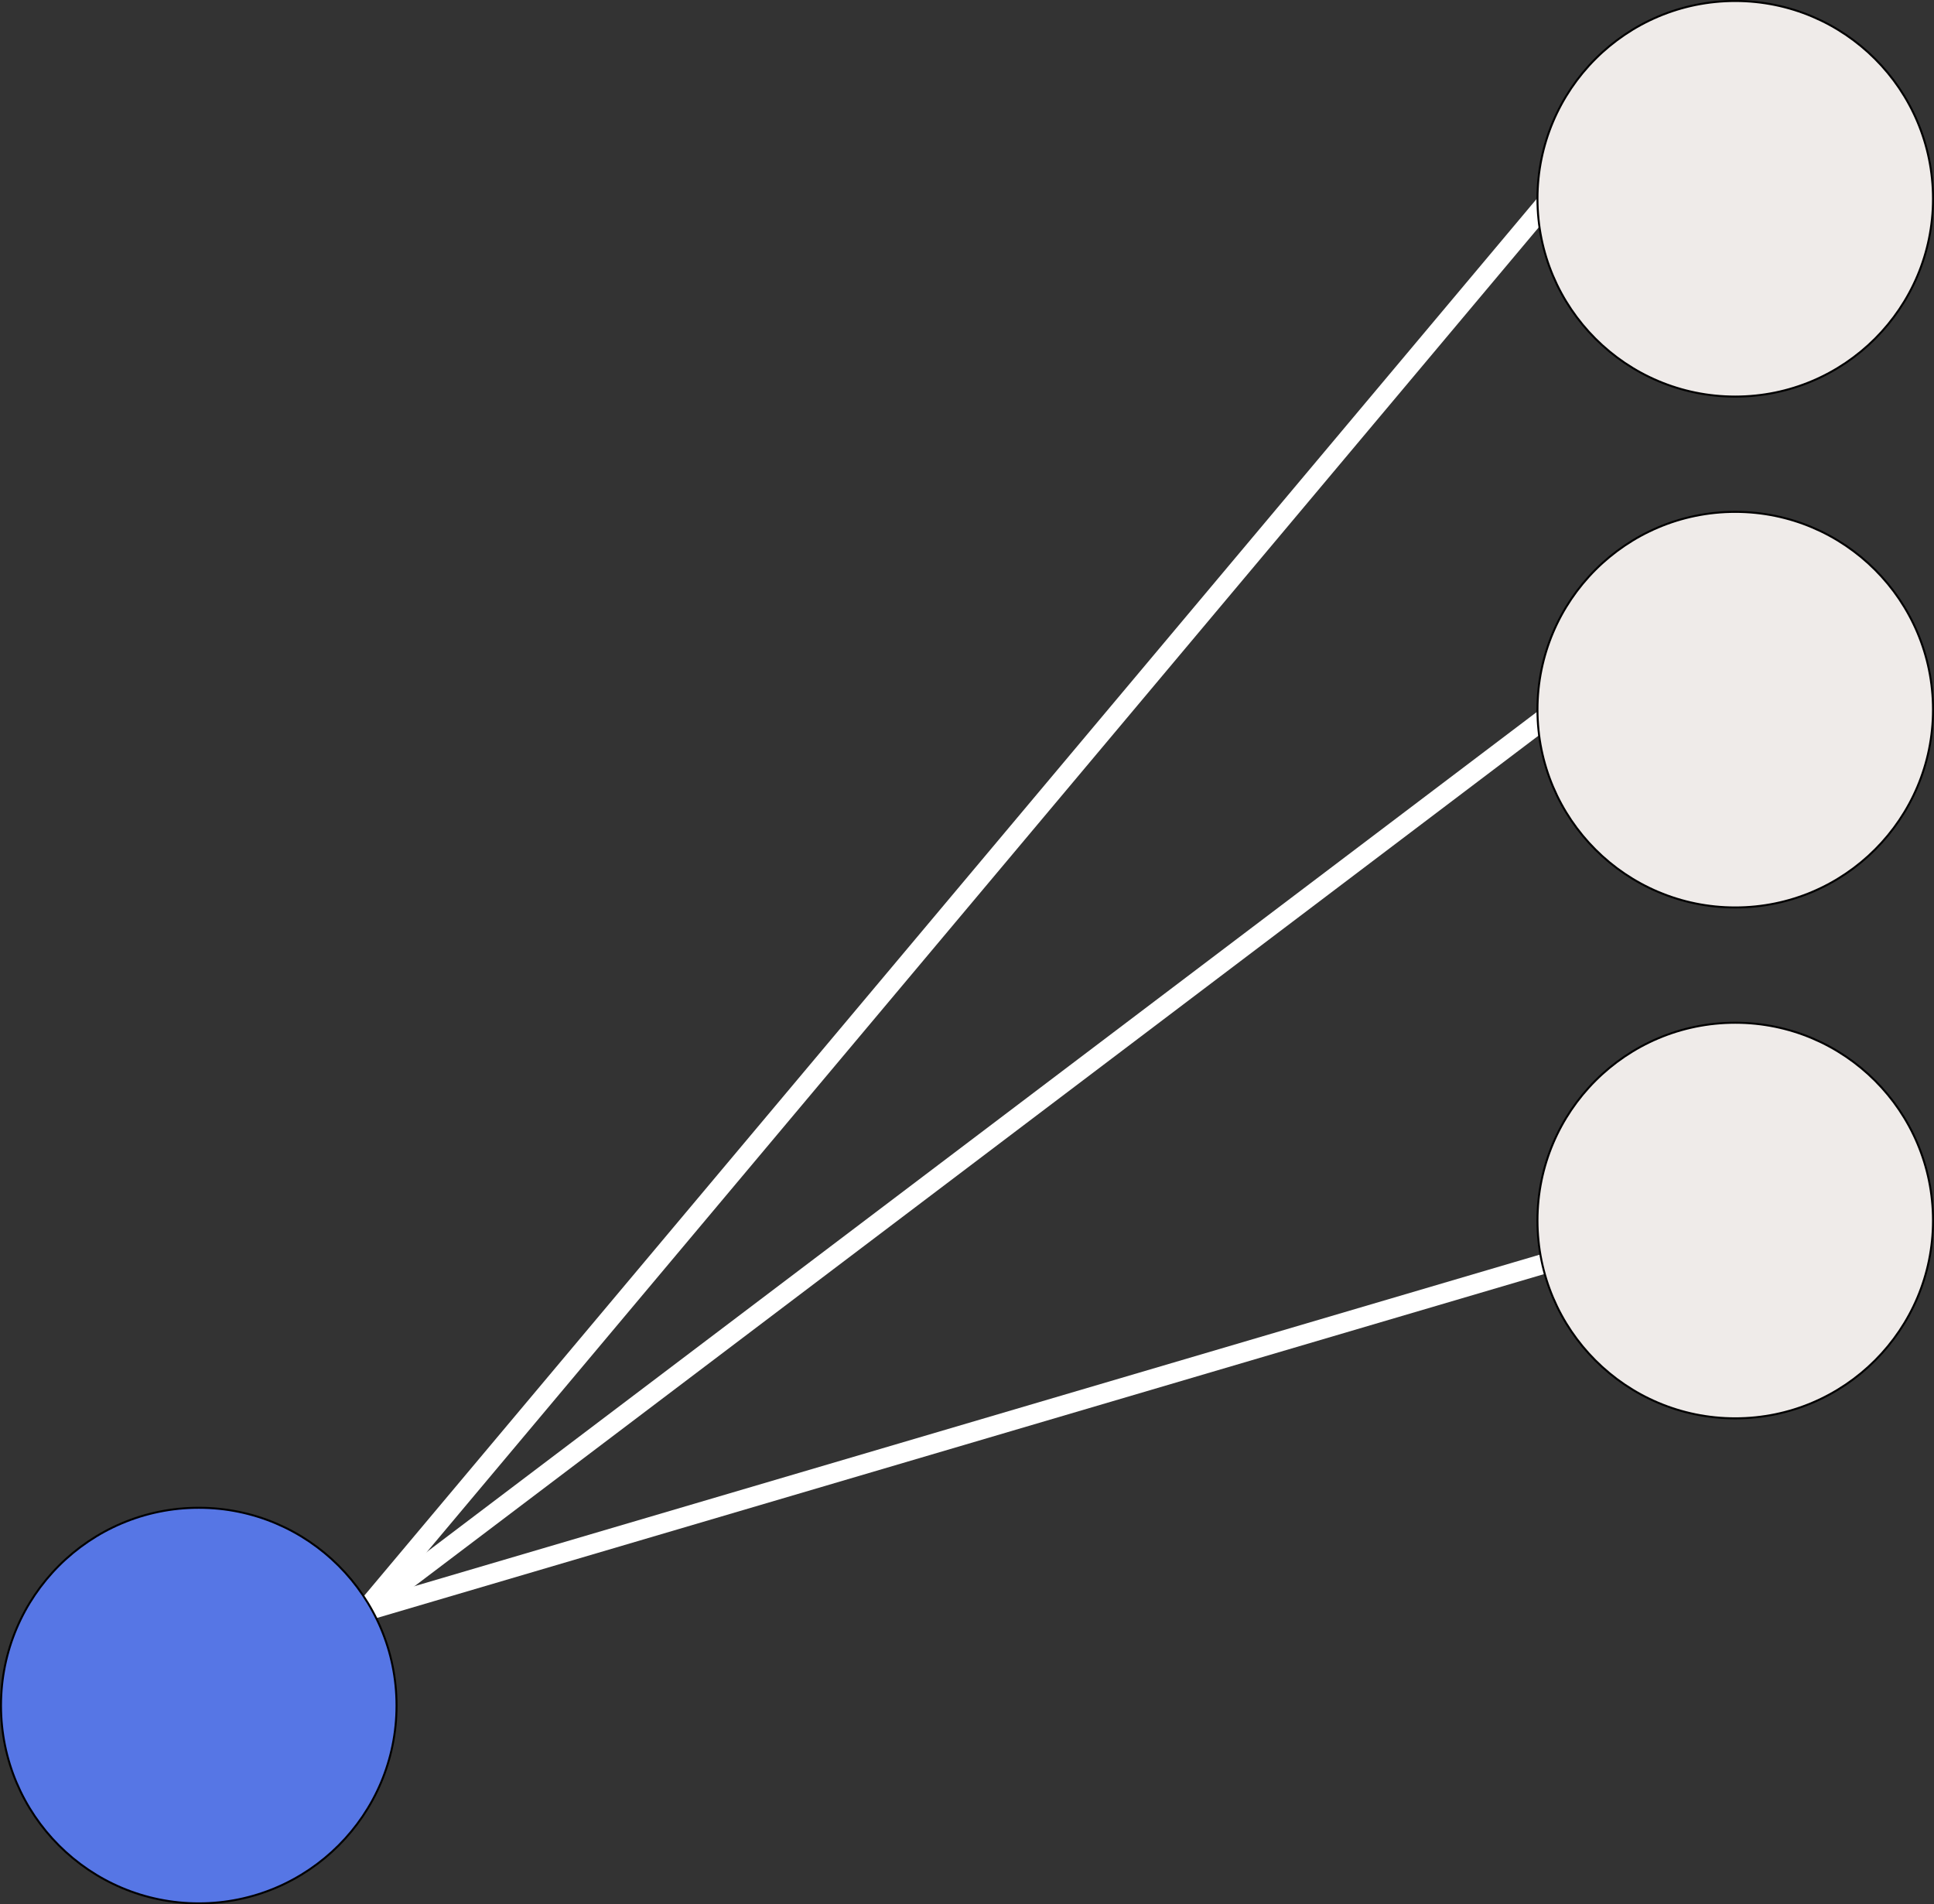 <svg width="973" height="958" viewBox="0 0 973 958" fill="none" xmlns="http://www.w3.org/2000/svg">
<rect x="0" y="0" width="973" height="958" fill="#333333" stroke="none"/>
<line x1="182.983" y1="811.013" x2="782.983" y2="357.013" stroke="white" stroke-width="10"/>
<line x1="184.587" y1="810.204" x2="795.587" y2="630.204" stroke="white" stroke-width="10"/>
<line x1="182.17" y1="811.785" x2="778.17" y2="101.785" stroke="white" stroke-width="10"/>
<circle cx="100" cy="858" r="99.5" fill="#5676E5" stroke="black"/>
<circle cx="873" cy="614" r="99.5" fill="#EFEBE9" stroke="black"/>
<circle cx="873" cy="357" r="99.5" fill="#EFEBE9" stroke="black"/>
<circle cx="873" cy="100" r="99.5" fill="#EFEBE9" stroke="black"/>
</svg>
